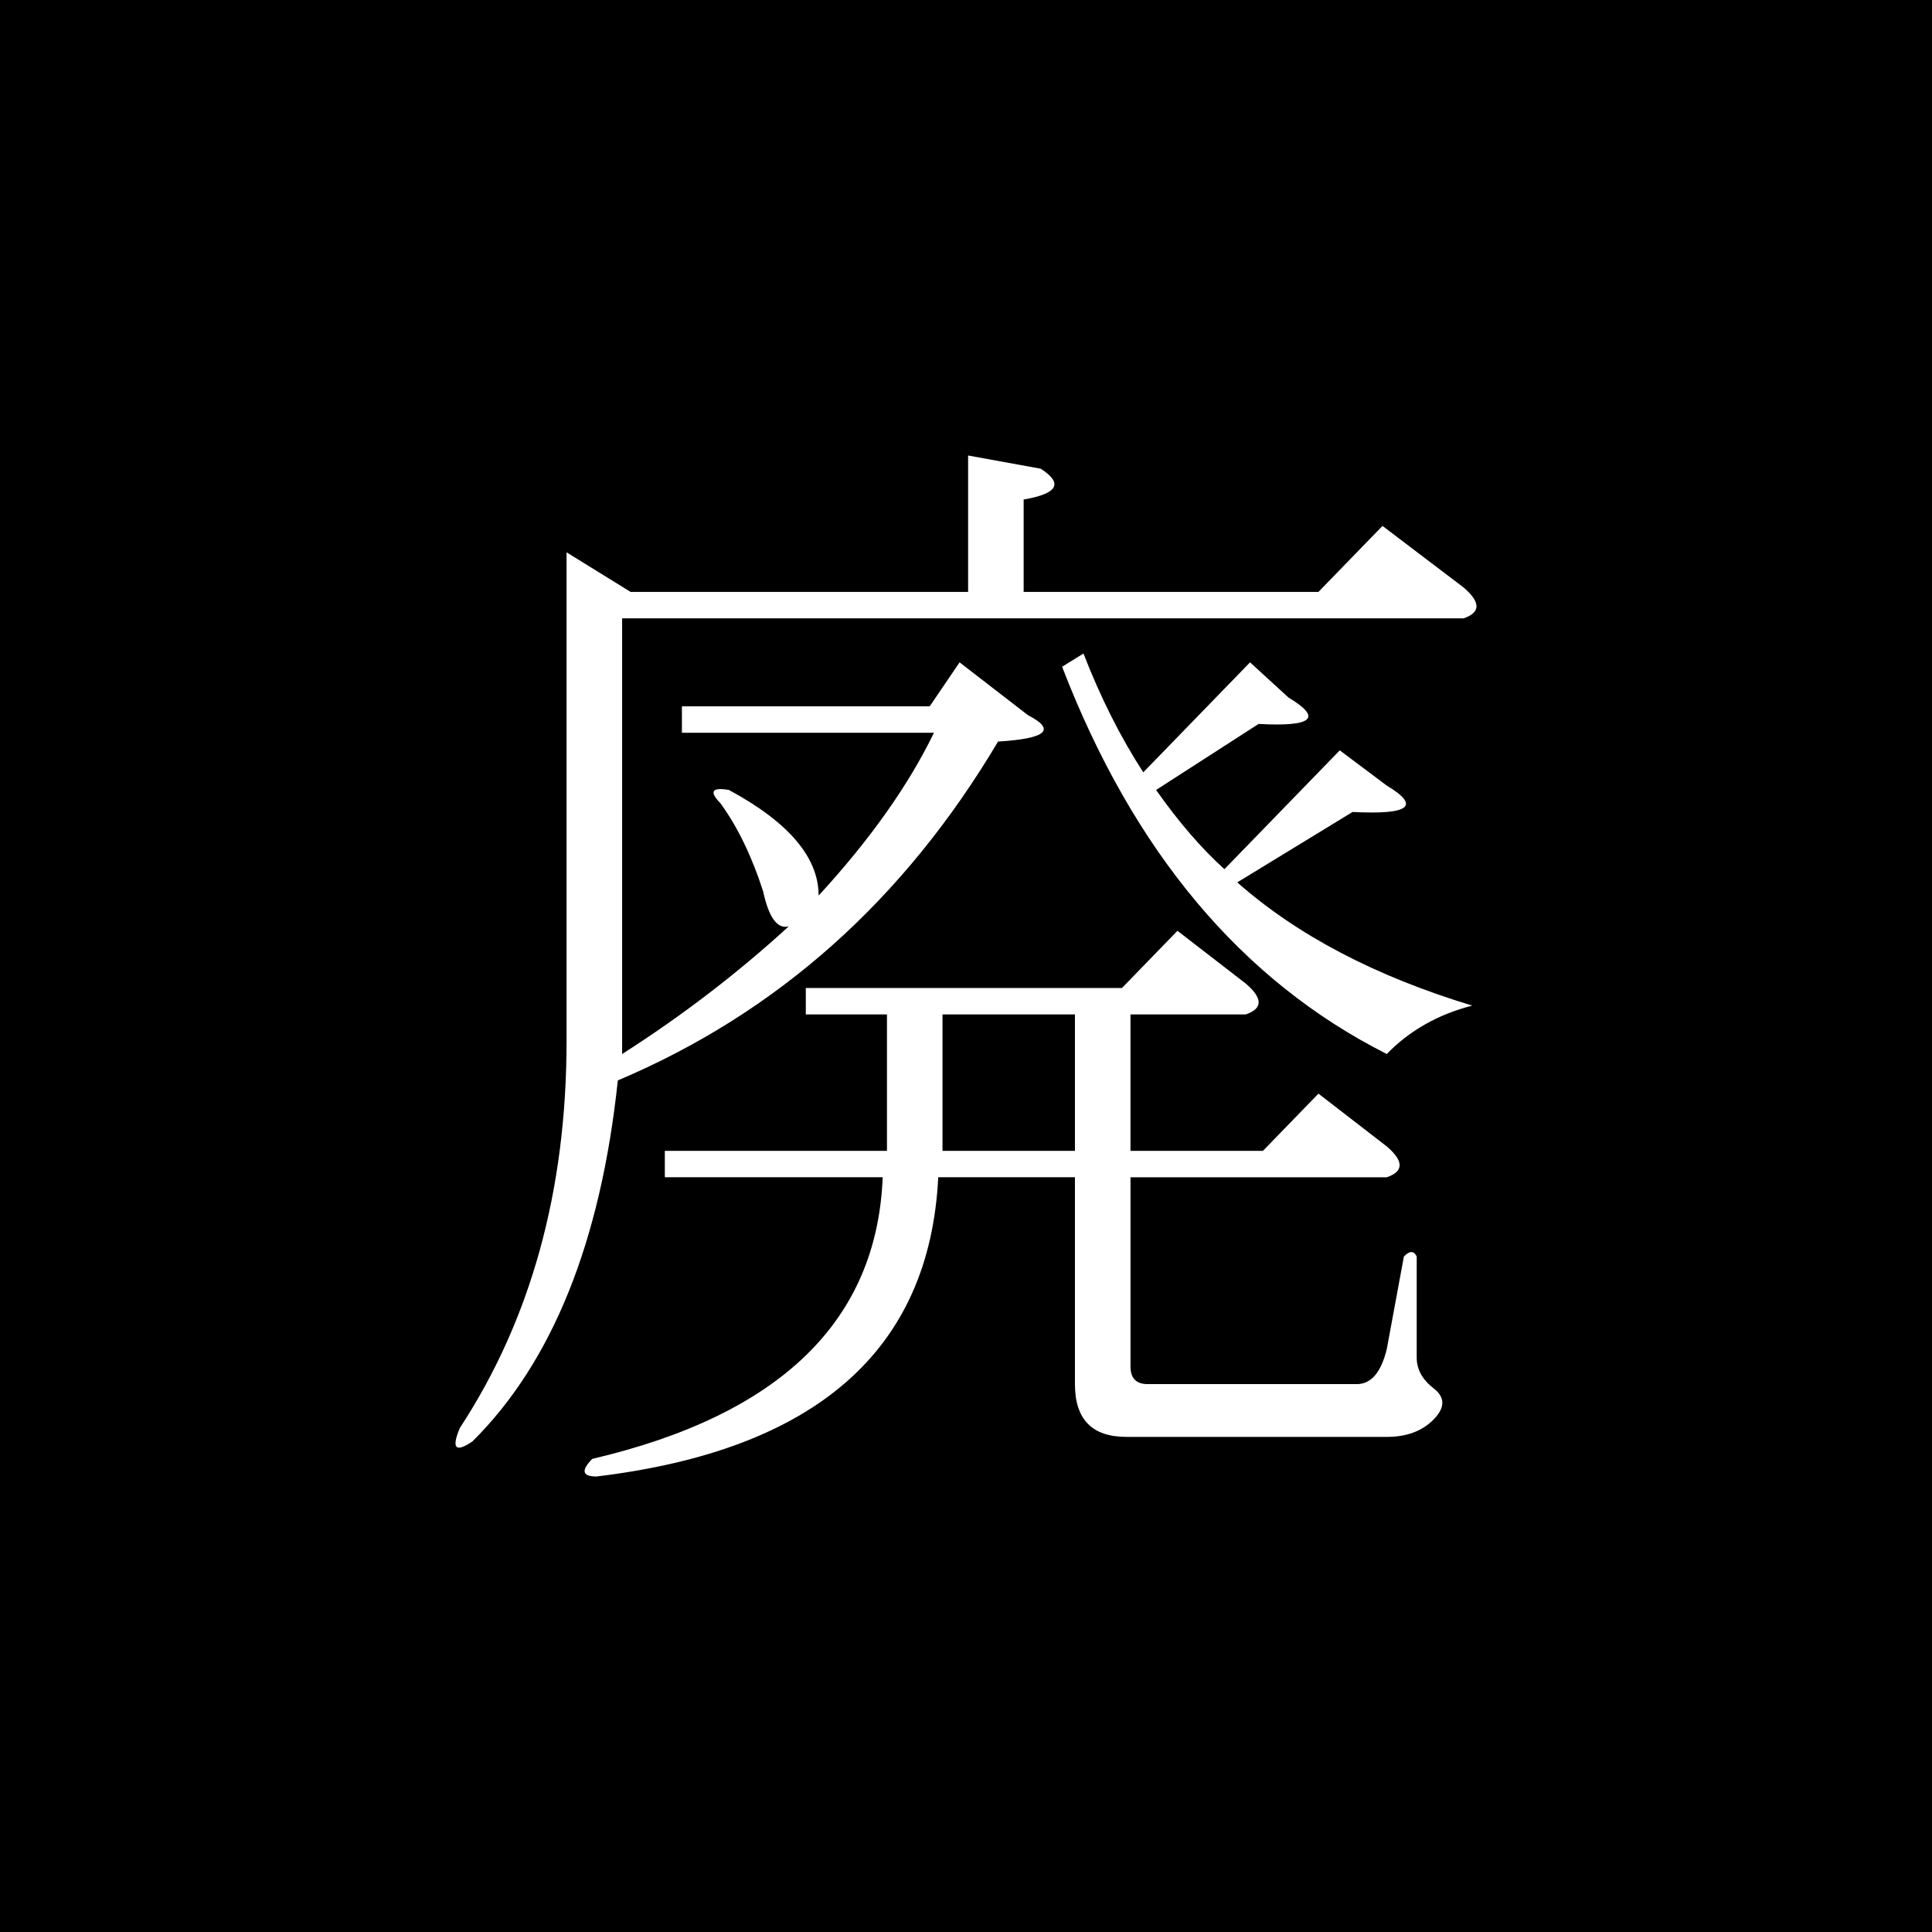 <?xml version="1.0" encoding="UTF-8" standalone="no"?>
<svg
   xmlns:dc="http://purl.org/dc/elements/1.1/"
   xmlns:cc="http://creativecommons.org/ns#"
   xmlns:rdf="http://www.w3.org/1999/02/22-rdf-syntax-ns#"
   xmlns:svg="http://www.w3.org/2000/svg"
   xmlns="http://www.w3.org/2000/svg"
   xmlns:sodipodi="http://sodipodi.sourceforge.net/DTD/sodipodi-0.dtd"
   xmlns:inkscape="http://www.inkscape.org/namespaces/inkscape"
   sodipodi:docname="廃.svg"
   inkscape:version="1.0rc1 (09960d6f05, 2020-04-09)"
   id="svg8"
   version="1.1"
   viewBox="0 0 135.467 135.467"
   height="512"
   width="512"
   inkscape:export-filename="C:\Users\user\Pictures\廃.png"
   inkscape:export-xdpi="96"
   inkscape:export-ydpi="96">
  <defs
     id="defs2" />
  <sodipodi:namedview
     inkscape:window-maximized="1"
     inkscape:window-y="-8"
     inkscape:window-x="1912"
     inkscape:window-height="1017"
     inkscape:window-width="1920"
     inkscape:snap-page="true"
     inkscape:bbox-paths="true"
     inkscape:snap-object-midpoints="true"
     inkscape:bbox-nodes="true"
     inkscape:snap-bbox="true"
     units="px"
     showgrid="false"
     inkscape:document-rotation="0"
     inkscape:current-layer="layer1"
     inkscape:document-units="mm"
     inkscape:cy="279.57892"
     inkscape:cx="238.17254"
     inkscape:zoom="1.4"
     inkscape:pageshadow="2"
     inkscape:pageopacity="0.0"
     borderopacity="1.0"
     bordercolor="#666666"
     pagecolor="#ffffff"
     id="base"
     inkscape:snap-smooth-nodes="false"
     inkscape:object-nodes="false" />
  <g
     id="layer1"
     inkscape:groupmode="layer"
     inkscape:label="レイヤー 1">
    <rect
       y="0"
       x="0"
       height="135.467"
       width="135.467"
       id="rect842"
       style="fill:#000000;fill-opacity:1;stroke-width:0.529;stroke-linecap:round;stroke-linejoin:round;paint-order:fill markers stroke" />
    <path
       d="m 86.754,61.87 q 6.29,5.554 16.474,8.64 -3.594,0.926 -5.991,3.394 -15.276,-7.714 -22.765,-27.154 l 1.498,-0.926 q 1.797,4.629 4.193,8.331 l 7.488,-7.714 2.696,2.469 q 3.594,2.16 -2.097,1.851 l -7.189,4.629 q 2.396,3.394 4.793,5.554 l 8.087,-8.331 3.295,2.469 q 3.594,2.16 -2.396,1.851 z m -29.354,0.926 q 5.392,-5.863 8.087,-11.417 H 47.814 v -1.851 h 17.373 l 2.097,-3.086 4.793,3.703 q 2.995,1.543 -2.097,1.851 -9.885,16.663 -26.659,23.76 -1.797,16.971 -10.184,25.303 -1.797,1.234 -0.899,-0.926 7.488,-11.417 7.488,-27.154 V 38.728 l 4.493,2.777 h 23.663 v -9.566 l 5.092,0.926 q 2.396,1.543 -1.198,2.16 v 6.48 h 20.668 l 4.493,-4.629 5.691,4.32 q 1.797,1.543 0,2.16 H 43.621 v 30.549 q 6.29,-4.011 11.682,-8.949 -1.198,0.309 -1.797,-2.469 -1.198,-3.703 -2.995,-6.171 -1.198,-1.234 0.599,-0.926 6.29,3.394 6.29,7.406 z m 21.566,37.954 q -3.594,0 -3.594,-3.703 V 82.545 h -9.585 q -0.899,18.206 -23.963,20.983 -1.498,0 -0.3,-1.234 19.769,-4.629 20.368,-19.749 H 46.616 v -1.851 h 15.576 v -9.566 h -5.691 v -1.851 h 22.166 l 3.894,-4.011 4.793,3.703 q 1.797,1.543 0,2.16 h -8.087 v 9.566 h 9.286 l 3.894,-4.011 4.793,3.703 q 1.797,1.543 0,2.16 h -17.972 v 13.269 q 0,1.234 1.198,1.234 h 14.677 q 1.498,0 2.097,-2.469 l 1.198,-6.48 q 0.599,-0.617 0.898,0 v 7.097 q 0,1.234 1.198,2.16 1.198,0.926 0,2.16 -1.198,1.234 -3.295,1.234 z M 66.086,71.128 v 9.566 h 9.286 v -9.566 z"
       style="font-size:7.384px;line-height:1.25;font-family:'MS Mincho';-inkscape-font-specification:'MS Mincho';text-align:center;text-anchor:middle;fill:#ffffff;fill-opacity:1;stroke-width:2.822;stroke:none;stroke-opacity:1;stroke-miterlimit:4;stroke-dasharray:none;paint-order:stroke markers fill"
       id="path837"
       inkscape:connector-curvature="0" />
  </g>
</svg>
